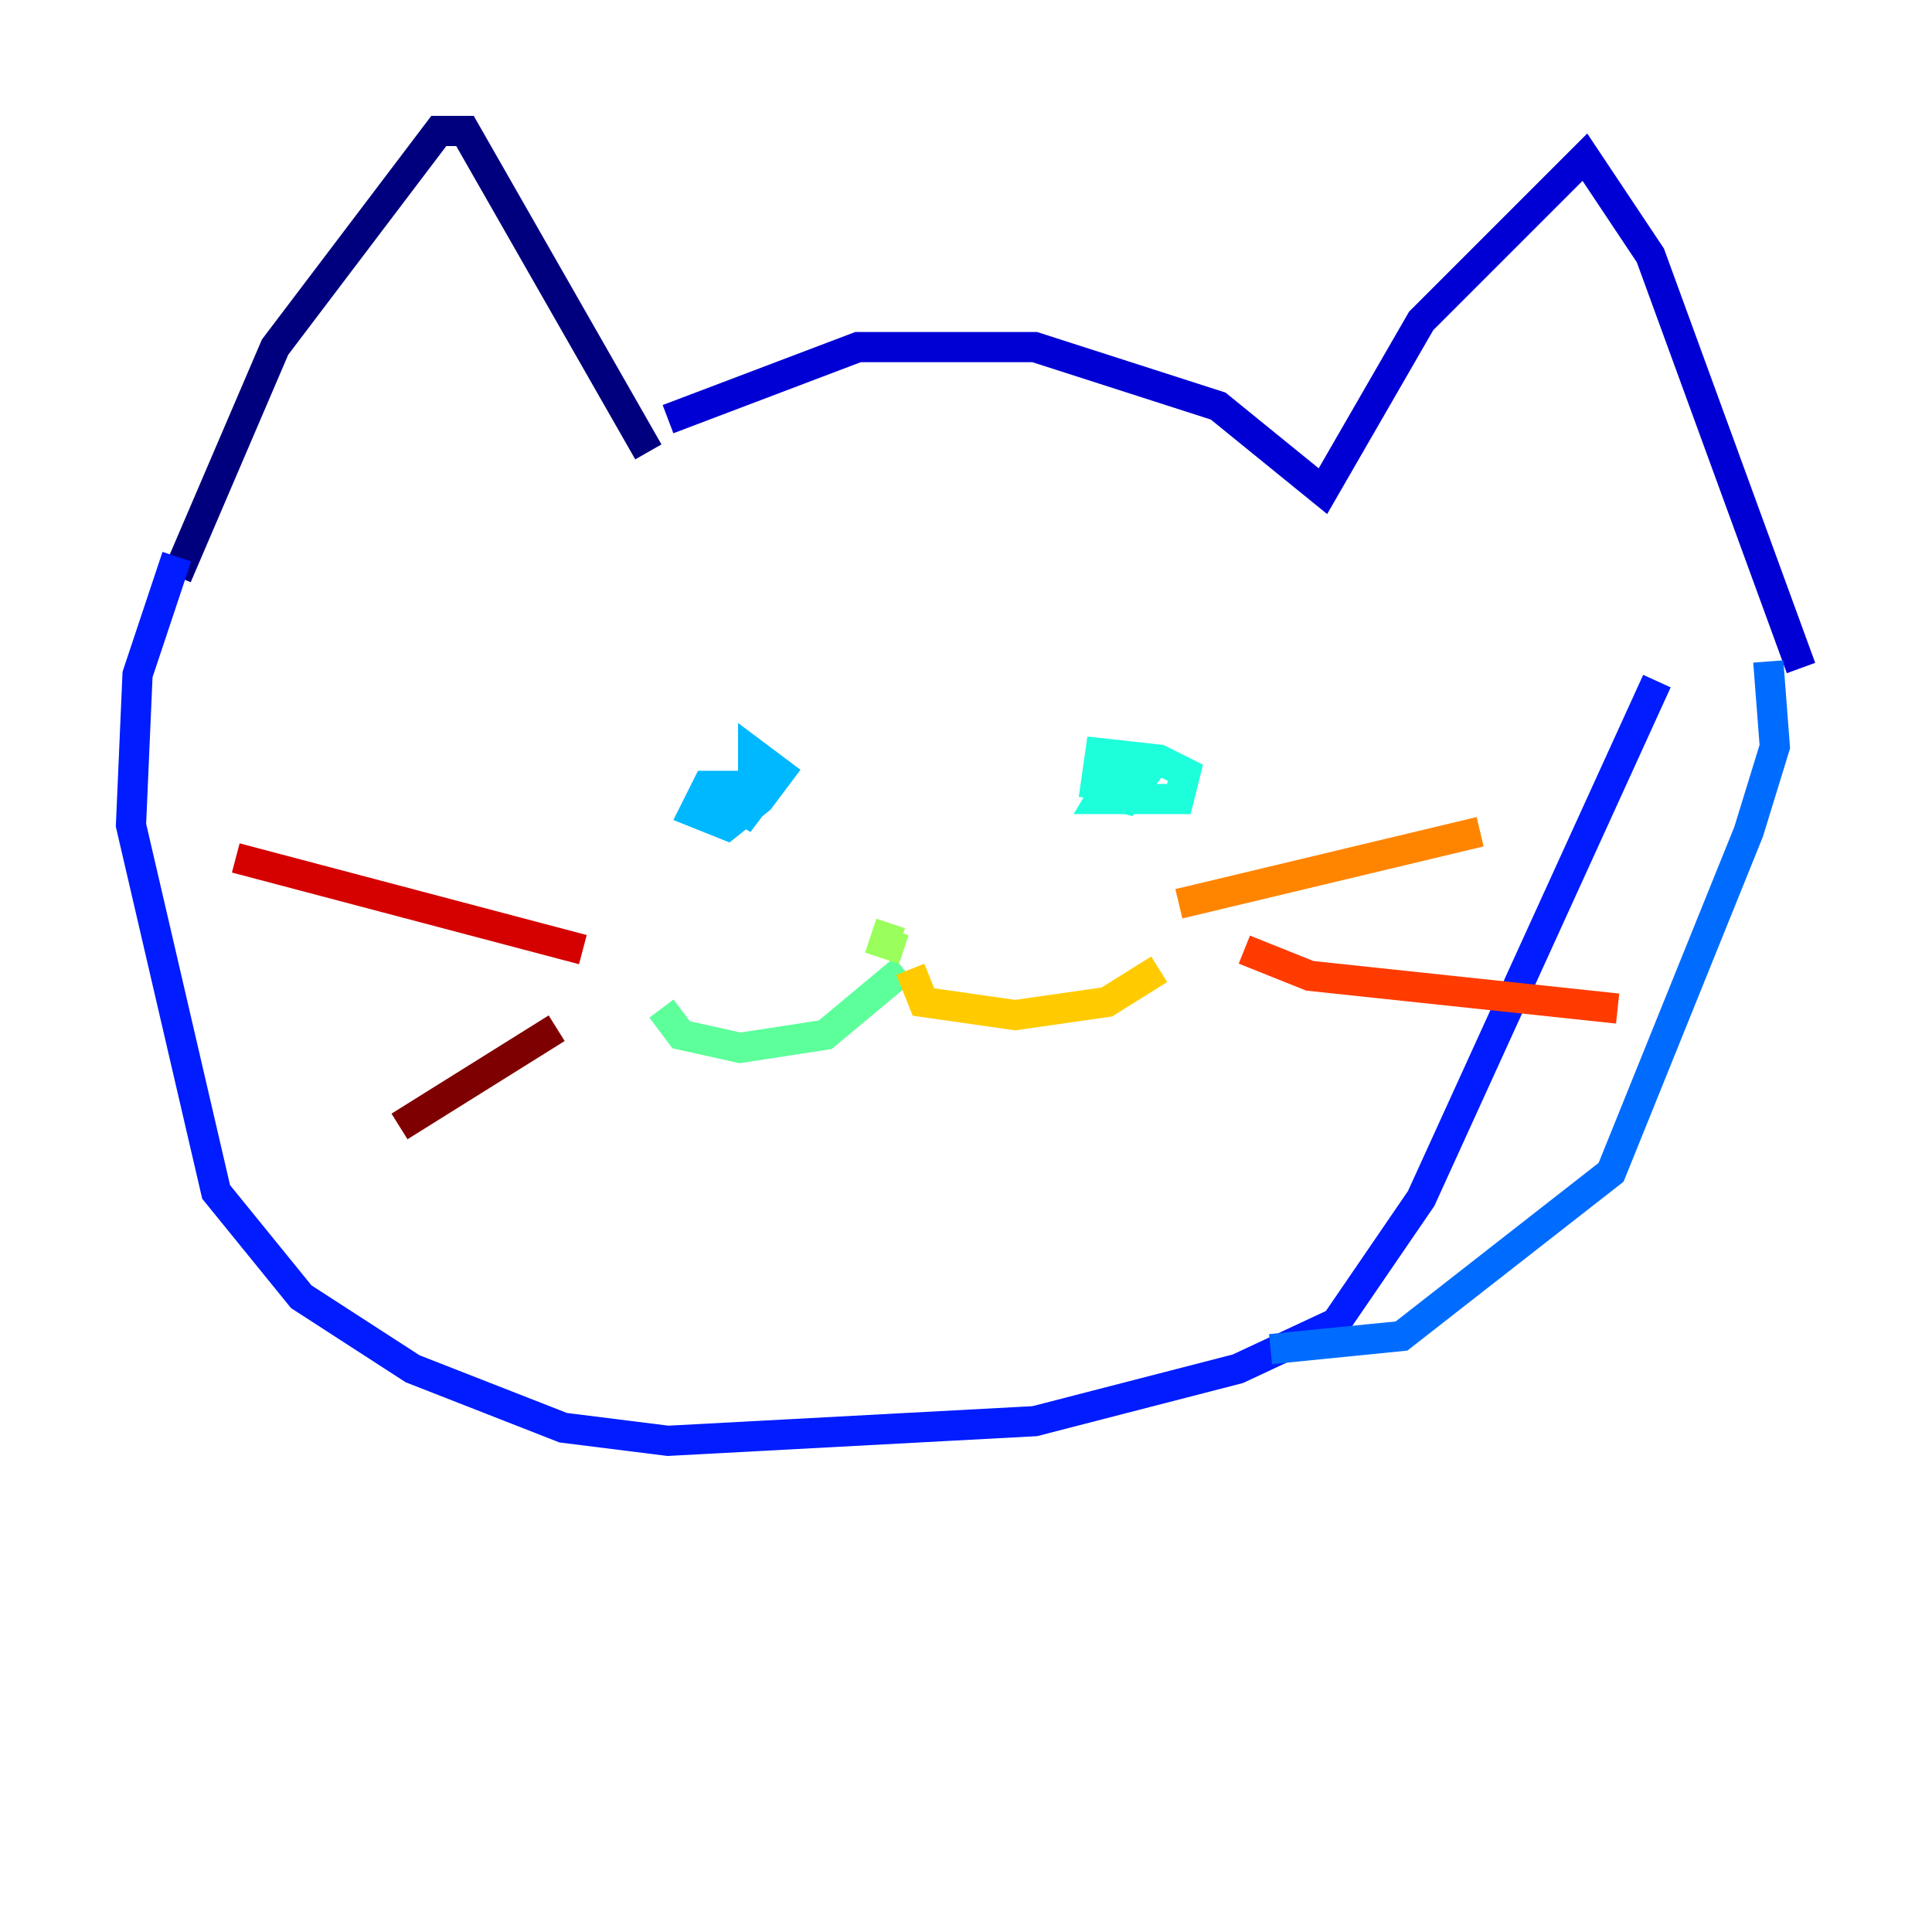 <?xml version="1.0" encoding="utf-8" ?>
<svg baseProfile="tiny" height="128" version="1.2" viewBox="0,0,128,128" width="128" xmlns="http://www.w3.org/2000/svg" xmlns:ev="http://www.w3.org/2001/xml-events" xmlns:xlink="http://www.w3.org/1999/xlink"><defs /><polyline fill="none" points="42.956,29.939 30.807,8.678 29.071,8.678 18.224,22.997 11.715,38.183" stroke="#00007f" stroke-width="2" /><polyline fill="none" points="44.258,27.77 56.841,22.997 68.556,22.997 80.705,26.902 87.647,32.542 94.156,21.261 105.003,10.414 109.342,16.922 119.322,44.258" stroke="#0000d5" stroke-width="2" /><polyline fill="none" points="11.715,36.881 9.112,44.691 8.678,54.671 14.319,78.969 19.959,85.912 27.336,90.685 37.315,94.59 44.258,95.458 68.556,94.156 82.007,90.685 88.515,87.647 94.156,79.403 109.776,45.125" stroke="#001cff" stroke-width="2" /><polyline fill="none" points="117.153,43.824 117.586,49.464 115.851,55.105 106.739,77.668 92.854,88.515 84.176,89.383" stroke="#006cff" stroke-width="2" /><polyline fill="none" points="47.295,52.502 49.464,53.803 50.766,52.068 46.861,52.068 45.993,53.803 48.163,54.671 50.332,52.936 51.634,51.2 49.898,49.898 49.898,52.936" stroke="#00b8ff" stroke-width="2" /><polyline fill="none" points="72.895,52.502 74.63,52.936 75.932,51.2 74.197,50.766 72.895,52.936 78.102,52.936 78.536,51.2 76.8,50.332 72.895,49.898 72.461,52.936" stroke="#1cffda" stroke-width="2" /><polyline fill="none" points="59.878,64.217 54.671,68.556 49.031,69.424 45.125,68.556 43.824,66.82" stroke="#5cff9a" stroke-width="2" /><polyline fill="none" points="59.01,61.18 58.576,62.481 59.878,62.915" stroke="#9aff5c" stroke-width="2" /><polyline fill="none" points="60.746,65.953 60.746,65.953" stroke="#daff1c" stroke-width="2" /><polyline fill="none" points="60.312,64.217 61.18,66.386 67.254,67.254 73.329,66.386 76.8,64.217" stroke="#ffcb00" stroke-width="2" /><polyline fill="none" points="78.102,59.878 98.061,55.105" stroke="#ff8500" stroke-width="2" /><polyline fill="none" points="82.441,62.915 86.78,64.651 107.173,66.82" stroke="#ff3b00" stroke-width="2" /><polyline fill="none" points="38.617,62.915 15.62,56.841" stroke="#d50000" stroke-width="2" /><polyline fill="none" points="36.881,68.122 26.468,74.63" stroke="#7f0000" stroke-width="2" /></svg>